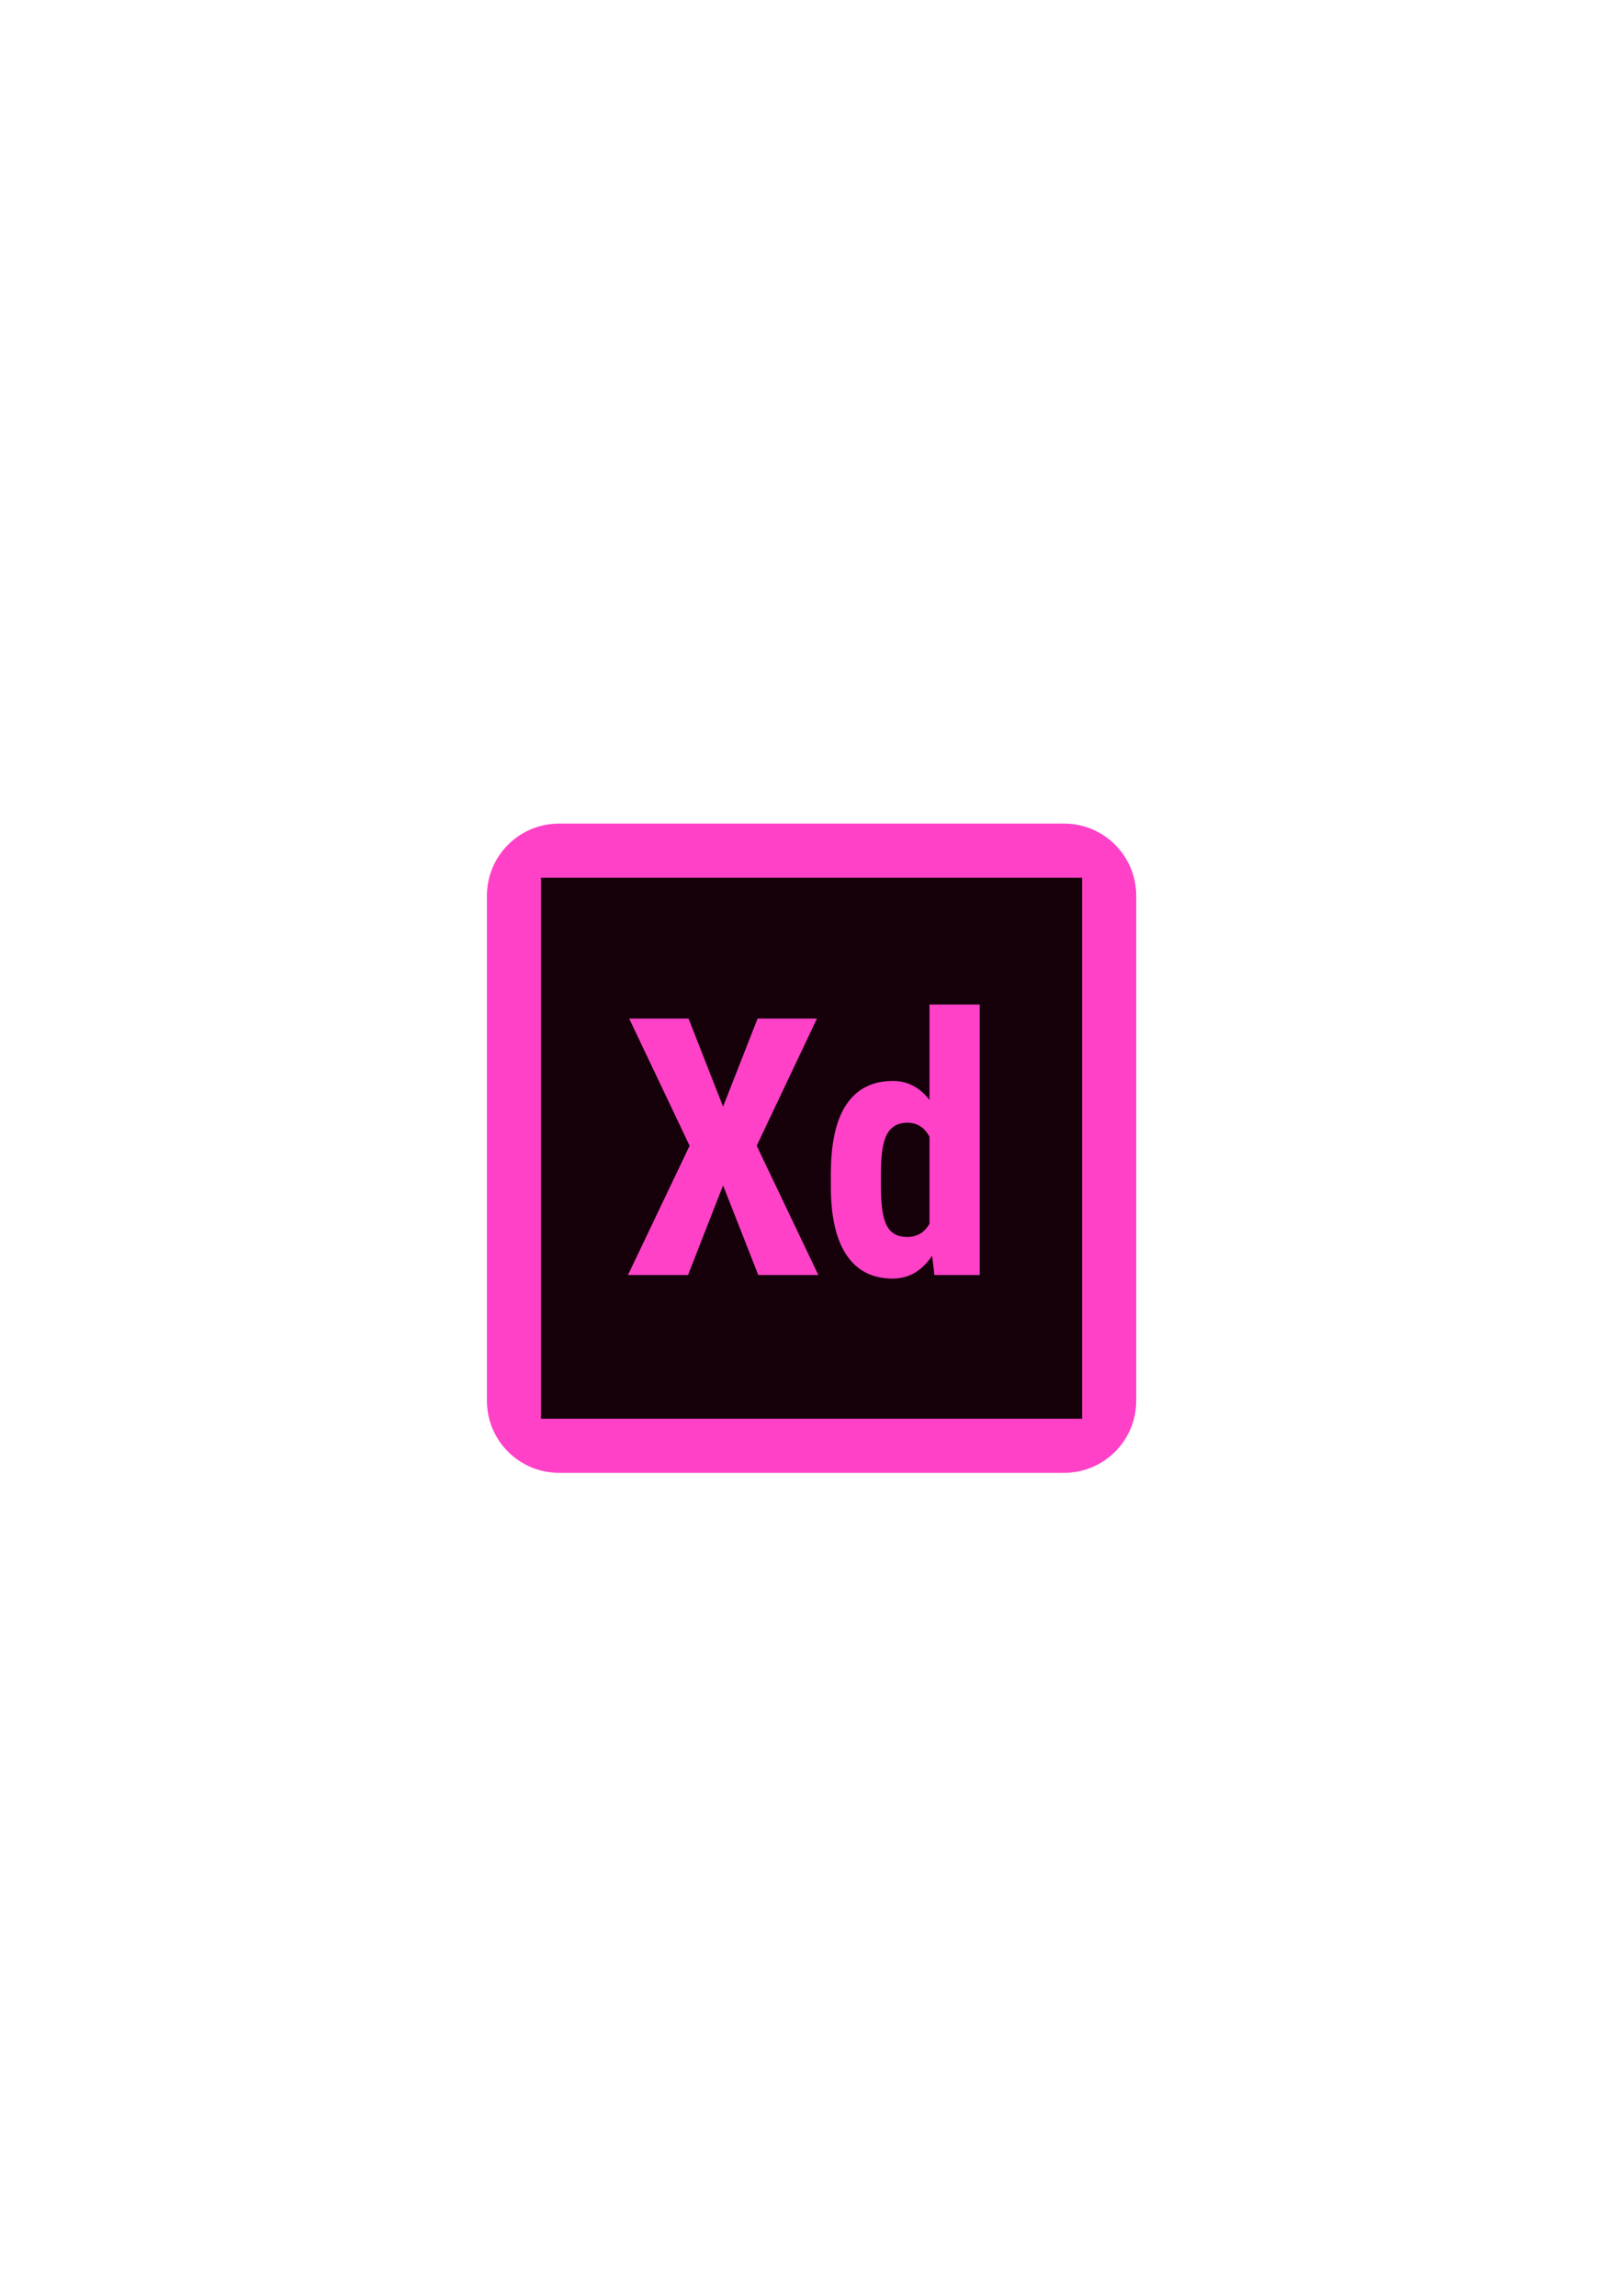 <?xml version="1.0" encoding="UTF-8"?>
<svg xmlns="http://www.w3.org/2000/svg" xmlns:xlink="http://www.w3.org/1999/xlink" width="1190.25pt" height="1683.75pt" viewBox="0 0 1190.25 1683.75" version="1.2">
<defs>
<clipPath id="clip1">
  <path d="M 357.09 604.059 L 833.238 604.059 L 833.238 1080.207 L 357.09 1080.207 Z M 357.09 604.059 "/>
</clipPath>
</defs>
<g id="surface1">
<g clip-path="url(#clip1)" clip-rule="nonzero">
<path style=" stroke:none;fill-rule:nonzero;fill:rgb(100%,25.49%,78.429%);fill-opacity:1;" d="M 357.09 656.965 C 357.09 627.746 380.781 604.059 410 604.059 L 780.367 604.059 C 809.586 604.059 833.273 627.746 833.273 656.965 L 833.273 1027.332 C 833.273 1056.551 809.586 1080.242 780.367 1080.242 L 410 1080.242 C 380.781 1080.242 357.09 1056.551 357.09 1027.332 Z M 357.09 656.965 "/>
</g>
<path style=" stroke:none;fill-rule:nonzero;fill:rgb(8.629%,0.78%,4.309%);fill-opacity:1;" d="M 396.773 643.738 L 396.773 1040.559 L 793.594 1040.559 L 793.594 643.738 Z M 530.277 811.66 L 555.594 747.07 L 599.125 747.07 L 554.945 840.336 L 600.156 935.152 L 556.109 935.152 L 530.277 869.398 L 504.574 935.152 L 460.527 935.152 L 505.738 840.336 L 461.426 747.07 L 504.957 747.07 Z M 609.324 861.012 C 609.324 838.102 613.199 821.012 620.949 809.73 C 628.699 798.445 639.969 792.812 654.797 792.812 C 665.551 792.812 674.52 797.469 681.664 806.766 L 681.664 736.754 L 718.473 736.754 L 718.473 935.164 L 685.273 935.164 L 683.594 920.957 C 676.105 932.16 666.453 937.758 654.652 937.758 C 640.023 937.758 628.848 932.16 621.133 920.957 C 613.422 909.754 609.48 893.312 609.309 871.621 L 609.309 861.012 Z M 646.016 870.18 C 646.016 883.961 647.469 893.59 650.406 899.055 C 653.344 904.516 658.289 907.254 665.262 907.254 C 672.496 907.254 677.961 904.027 681.664 897.57 L 681.664 833.762 C 678.051 826.871 672.617 823.434 665.395 823.434 C 658.672 823.434 653.766 826.145 650.672 831.566 C 647.574 836.992 646.016 846.648 646.016 860.508 Z M 646.016 870.18 "/>
</g>
</svg>

